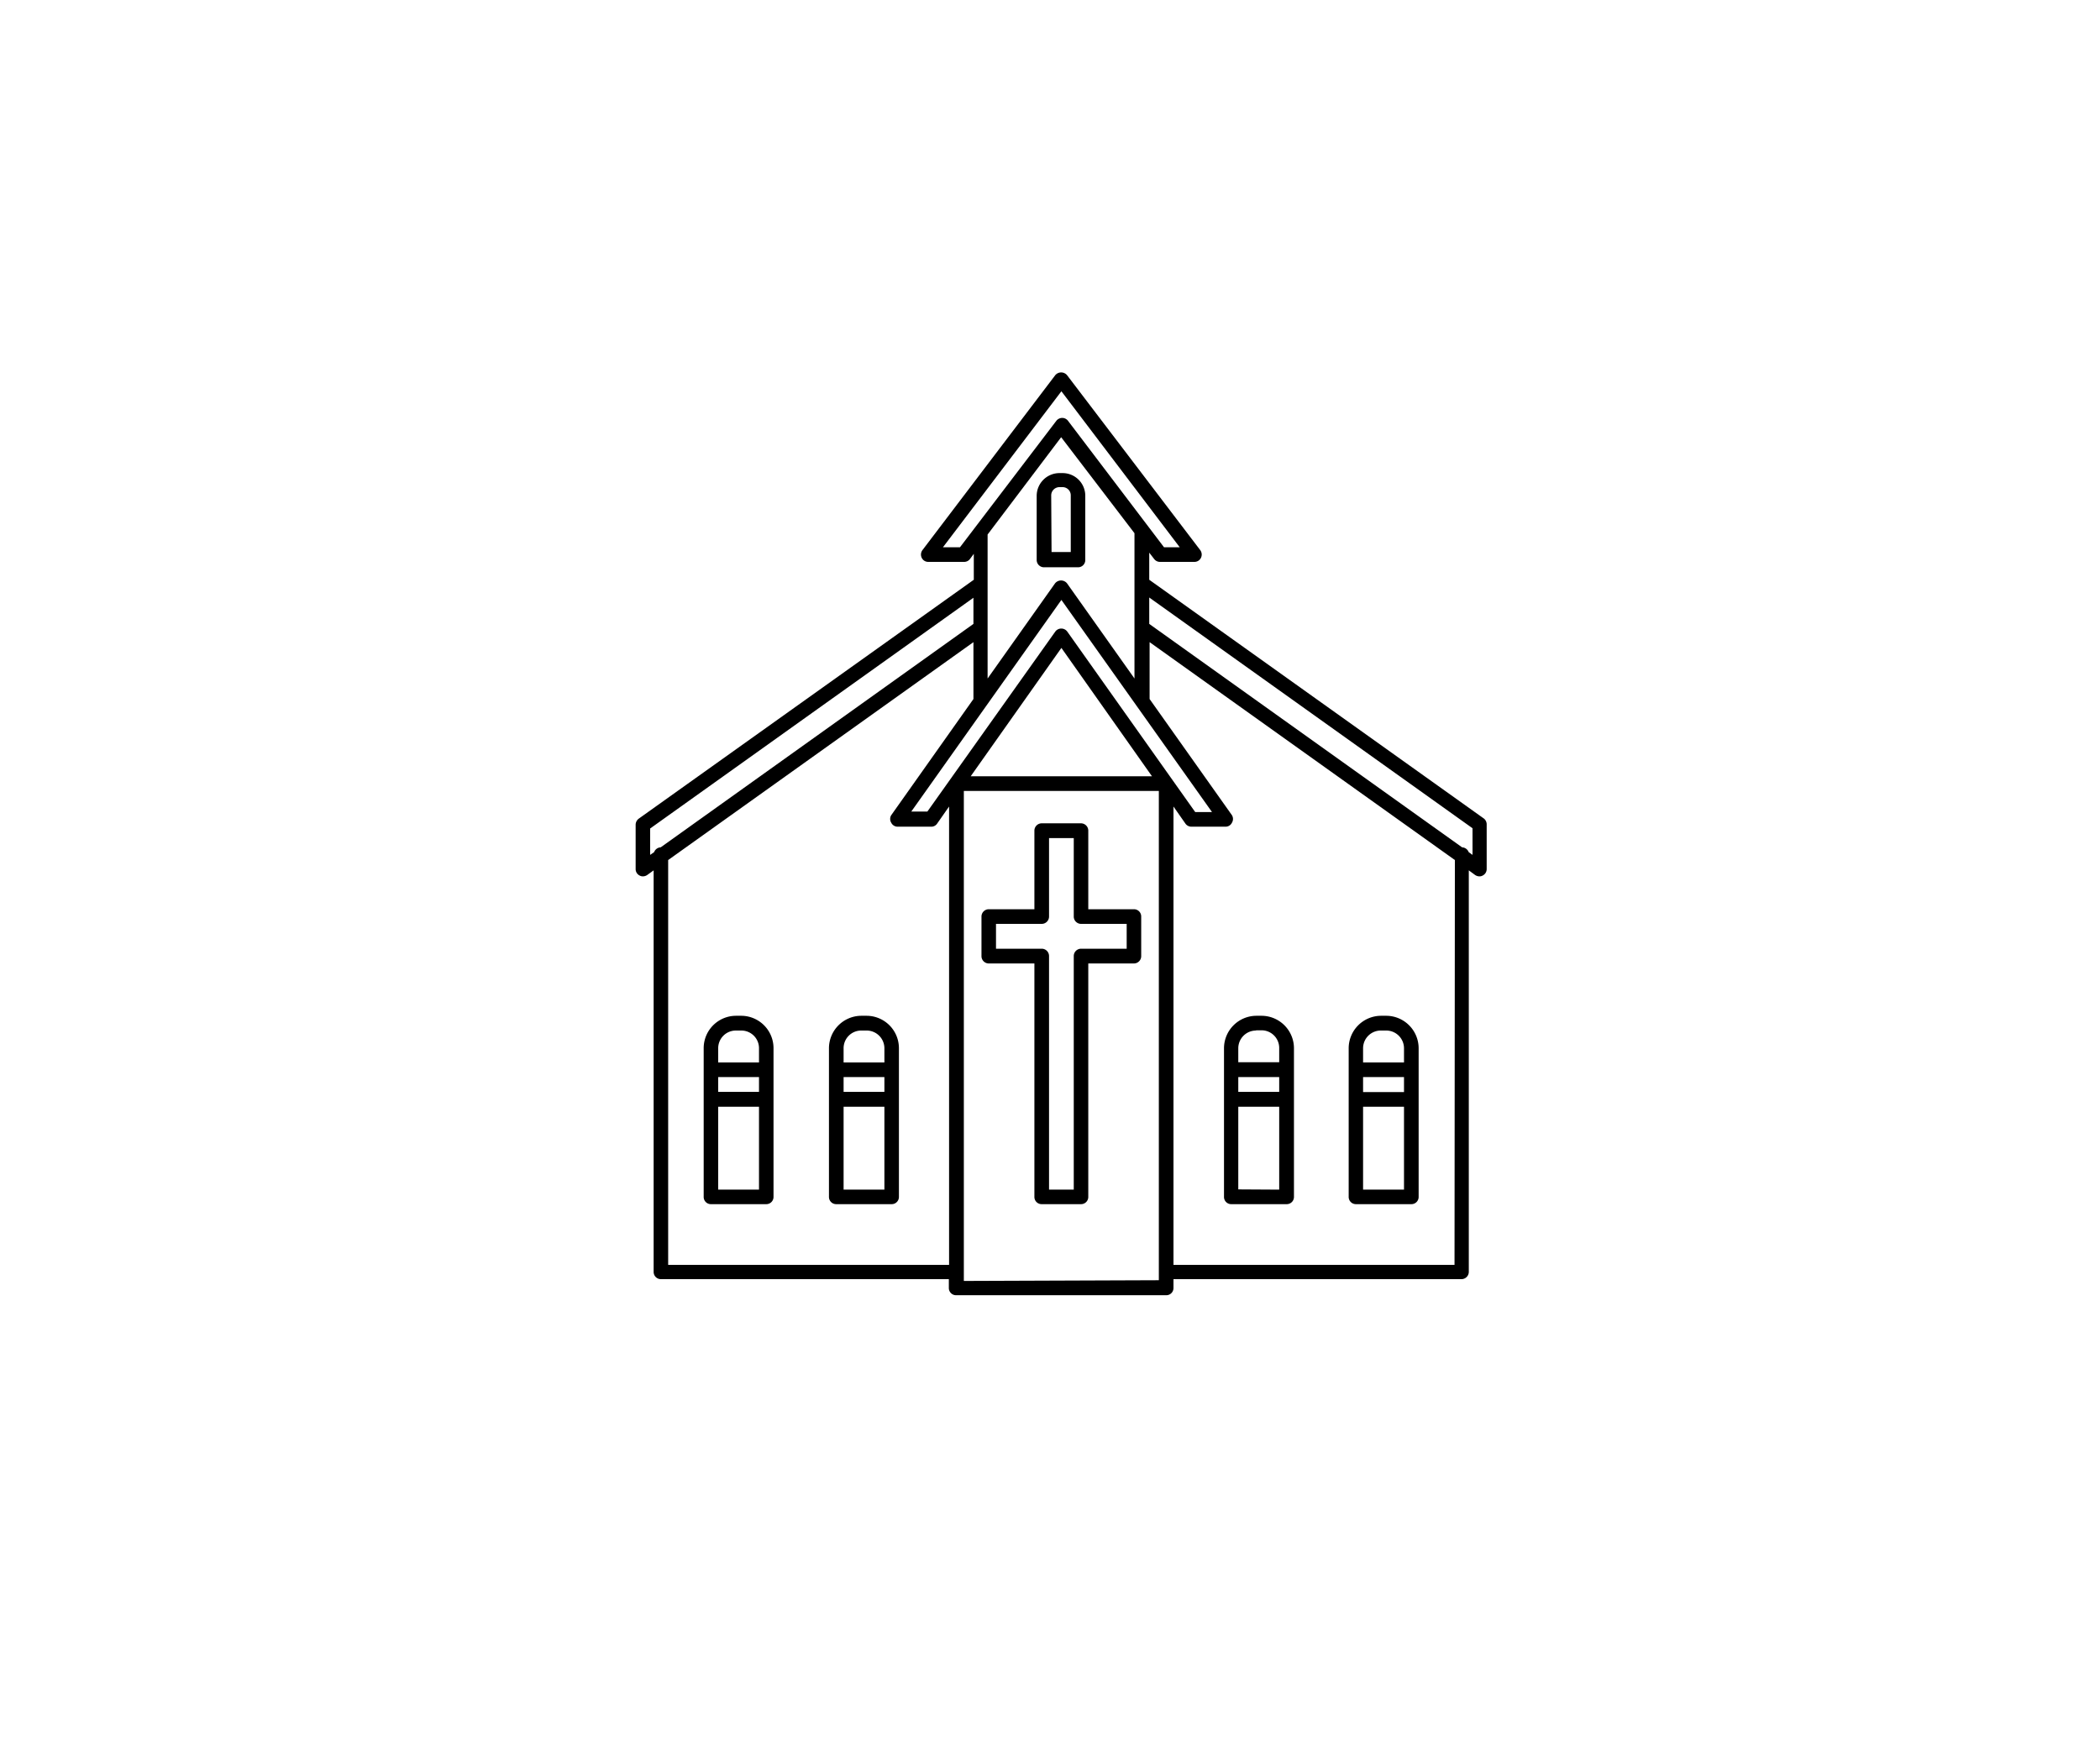 <svg id="Capa_1" data-name="Capa 1" xmlns="http://www.w3.org/2000/svg" xmlns:xlink="http://www.w3.org/1999/xlink" viewBox="0 0 175 146"><defs><style>.cls-1{fill:none;}.cls-2{clip-path:url(#clip-path);}</style><clipPath id="clip-path"><rect class="cls-1" x="52.96" y="30.99" width="71" height="77"/></clipPath></defs><path d="M94.5,75.78H90.69V69.23a.61.61,0,0,0-.61-.61H86.81a.61.61,0,0,0-.61.61v6.55H82.4a.61.61,0,0,0-.61.61v3.3a.61.61,0,0,0,.61.61h3.8V99.76a.6.6,0,0,0,.61.6h3.27a.6.6,0,0,0,.61-.6V80.3H94.5a.61.61,0,0,0,.6-.61v-3.3A.6.6,0,0,0,94.5,75.78Zm-.61,3.29H90.08a.61.61,0,0,0-.6.62V99.15H87.42V79.69a.61.61,0,0,0-.61-.62H83V77h3.81a.61.61,0,0,0,.61-.61V69.85h2.06v6.54a.61.61,0,0,0,.6.61h3.81Z"/><path d="M87,47.28h2.84a.6.6,0,0,0,.6-.61V41.33a1.89,1.89,0,0,0-1.88-1.9h-.28a1.9,1.9,0,0,0-1.89,1.9v5.34A.61.61,0,0,0,87,47.28Zm.6-6a.69.69,0,0,1,.68-.68h.28a.68.68,0,0,1,.67.68v4.73H87.63Z"/><path d="M61.78,84.66h-.46a2.7,2.7,0,0,0-2.68,2.71V99.76a.6.6,0,0,0,.6.6h4.61a.6.6,0,0,0,.61-.6V87.37A2.7,2.7,0,0,0,61.78,84.66Zm-1.93,5.11h3.4V91h-3.4Zm1.47-3.88h.46a1.47,1.47,0,0,1,1.47,1.48v1.18h-3.4V87.37A1.47,1.47,0,0,1,61.32,85.89ZM59.85,99.15V92.24h3.4v6.91Z"/><path d="M72.22,84.66h-.45a2.71,2.71,0,0,0-2.69,2.71V99.76a.6.6,0,0,0,.61.6h4.62a.6.6,0,0,0,.6-.6V87.37A2.7,2.7,0,0,0,72.22,84.66ZM70.3,89.77h3.4V91H70.3Zm1.47-3.88h.45a1.48,1.48,0,0,1,1.48,1.48v1.18H70.3V87.37A1.47,1.47,0,0,1,71.77,85.89ZM70.3,99.15V92.24h3.4v6.91Z"/><g class="cls-2"><path d="M123.67,68.23,95.77,48.32V46.06l.41.53a.6.6,0,0,0,.48.24h2.88a.6.6,0,0,0,.54-.34.62.62,0,0,0-.06-.64L88.93,31.28a.64.64,0,0,0-1,0L76.87,45.85a.62.62,0,0,0-.06.64.6.6,0,0,0,.54.34h3a.6.6,0,0,0,.48-.24l.32-.43v2.16L53.23,68.23a.64.64,0,0,0-.26.5v3.7a.6.6,0,0,0,.33.54.55.55,0,0,0,.28.07.66.66,0,0,0,.35-.11l.54-.39V106a.6.6,0,0,0,.6.61h24v.74a.6.6,0,0,0,.6.6H97.19a.59.59,0,0,0,.42-.17.6.6,0,0,0,.18-.43v-.74h24a.61.61,0,0,0,.61-.61V72.54l.53.39a.66.66,0,0,0,.36.11.52.52,0,0,0,.27-.07.6.6,0,0,0,.33-.54v-3.7A.63.63,0,0,0,123.67,68.23ZM88.94,52.64a.62.62,0,0,0-1,0l-10.66,15H75.94L88.45,50,101,67.68H99.6ZM96,64.7H80.89L88.45,54ZM80,45.61H78.58l9.87-13,9.86,13H97l-8-10.54a.61.61,0,0,0-.48-.24.63.63,0,0,0-.49.24Zm8.43-9.17,6.11,8V56.55l-5.62-7.93a.64.64,0,0,0-1,0l-5.62,7.93v-12ZM54.18,69.05,81.12,49.82V52L55.06,70.62a.62.62,0,0,0-.55.4l-.33.23Zm1.5,36.37V71.68L81.12,53.52v4.74l-6.85,9.68a.6.6,0,0,0,0,.63.59.59,0,0,0,.54.33H77.6a.58.58,0,0,0,.49-.25l1-1.43v38.2Zm24.64,1.34V65.92H96.57V106s0,0,0,0,0,0,0,0v.7Zm40.89-1.34H97.79V67.22l1,1.43a.61.61,0,0,0,.49.25h2.85a.58.58,0,0,0,.53-.33.6.6,0,0,0,0-.63l-6.86-9.68V53.52l25.44,18.16Zm1.5-34.17-.32-.23a.62.62,0,0,0-.55-.4L95.77,52v-2.2l26.94,19.23Z"/></g><path d="M113,100.36h4.61a.6.6,0,0,0,.61-.6V87.37a2.71,2.71,0,0,0-2.69-2.71h-.45a2.71,2.71,0,0,0-2.69,2.71V99.76A.6.6,0,0,0,113,100.36Zm4-9.34h-3.41V89.77h3.41Zm-3.41,8.13V92.24h3.41v6.91Zm1.48-13.26h.45a1.48,1.48,0,0,1,1.48,1.48v1.18h-3.41V87.37A1.48,1.48,0,0,1,115.12,85.89Z"/><path d="M102,99.76a.6.6,0,0,0,.61.6h4.61a.6.6,0,0,0,.61-.6V87.37a2.71,2.71,0,0,0-2.69-2.71h-.45A2.71,2.71,0,0,0,102,87.37ZM106.6,91h-3.41V89.77h3.41Zm-3.41,8.13V92.24h3.41v6.91Zm1.48-13.26h.46a1.47,1.47,0,0,1,1.47,1.48v1.18h-3.41V87.37A1.48,1.48,0,0,1,104.67,85.89Z"/></svg>